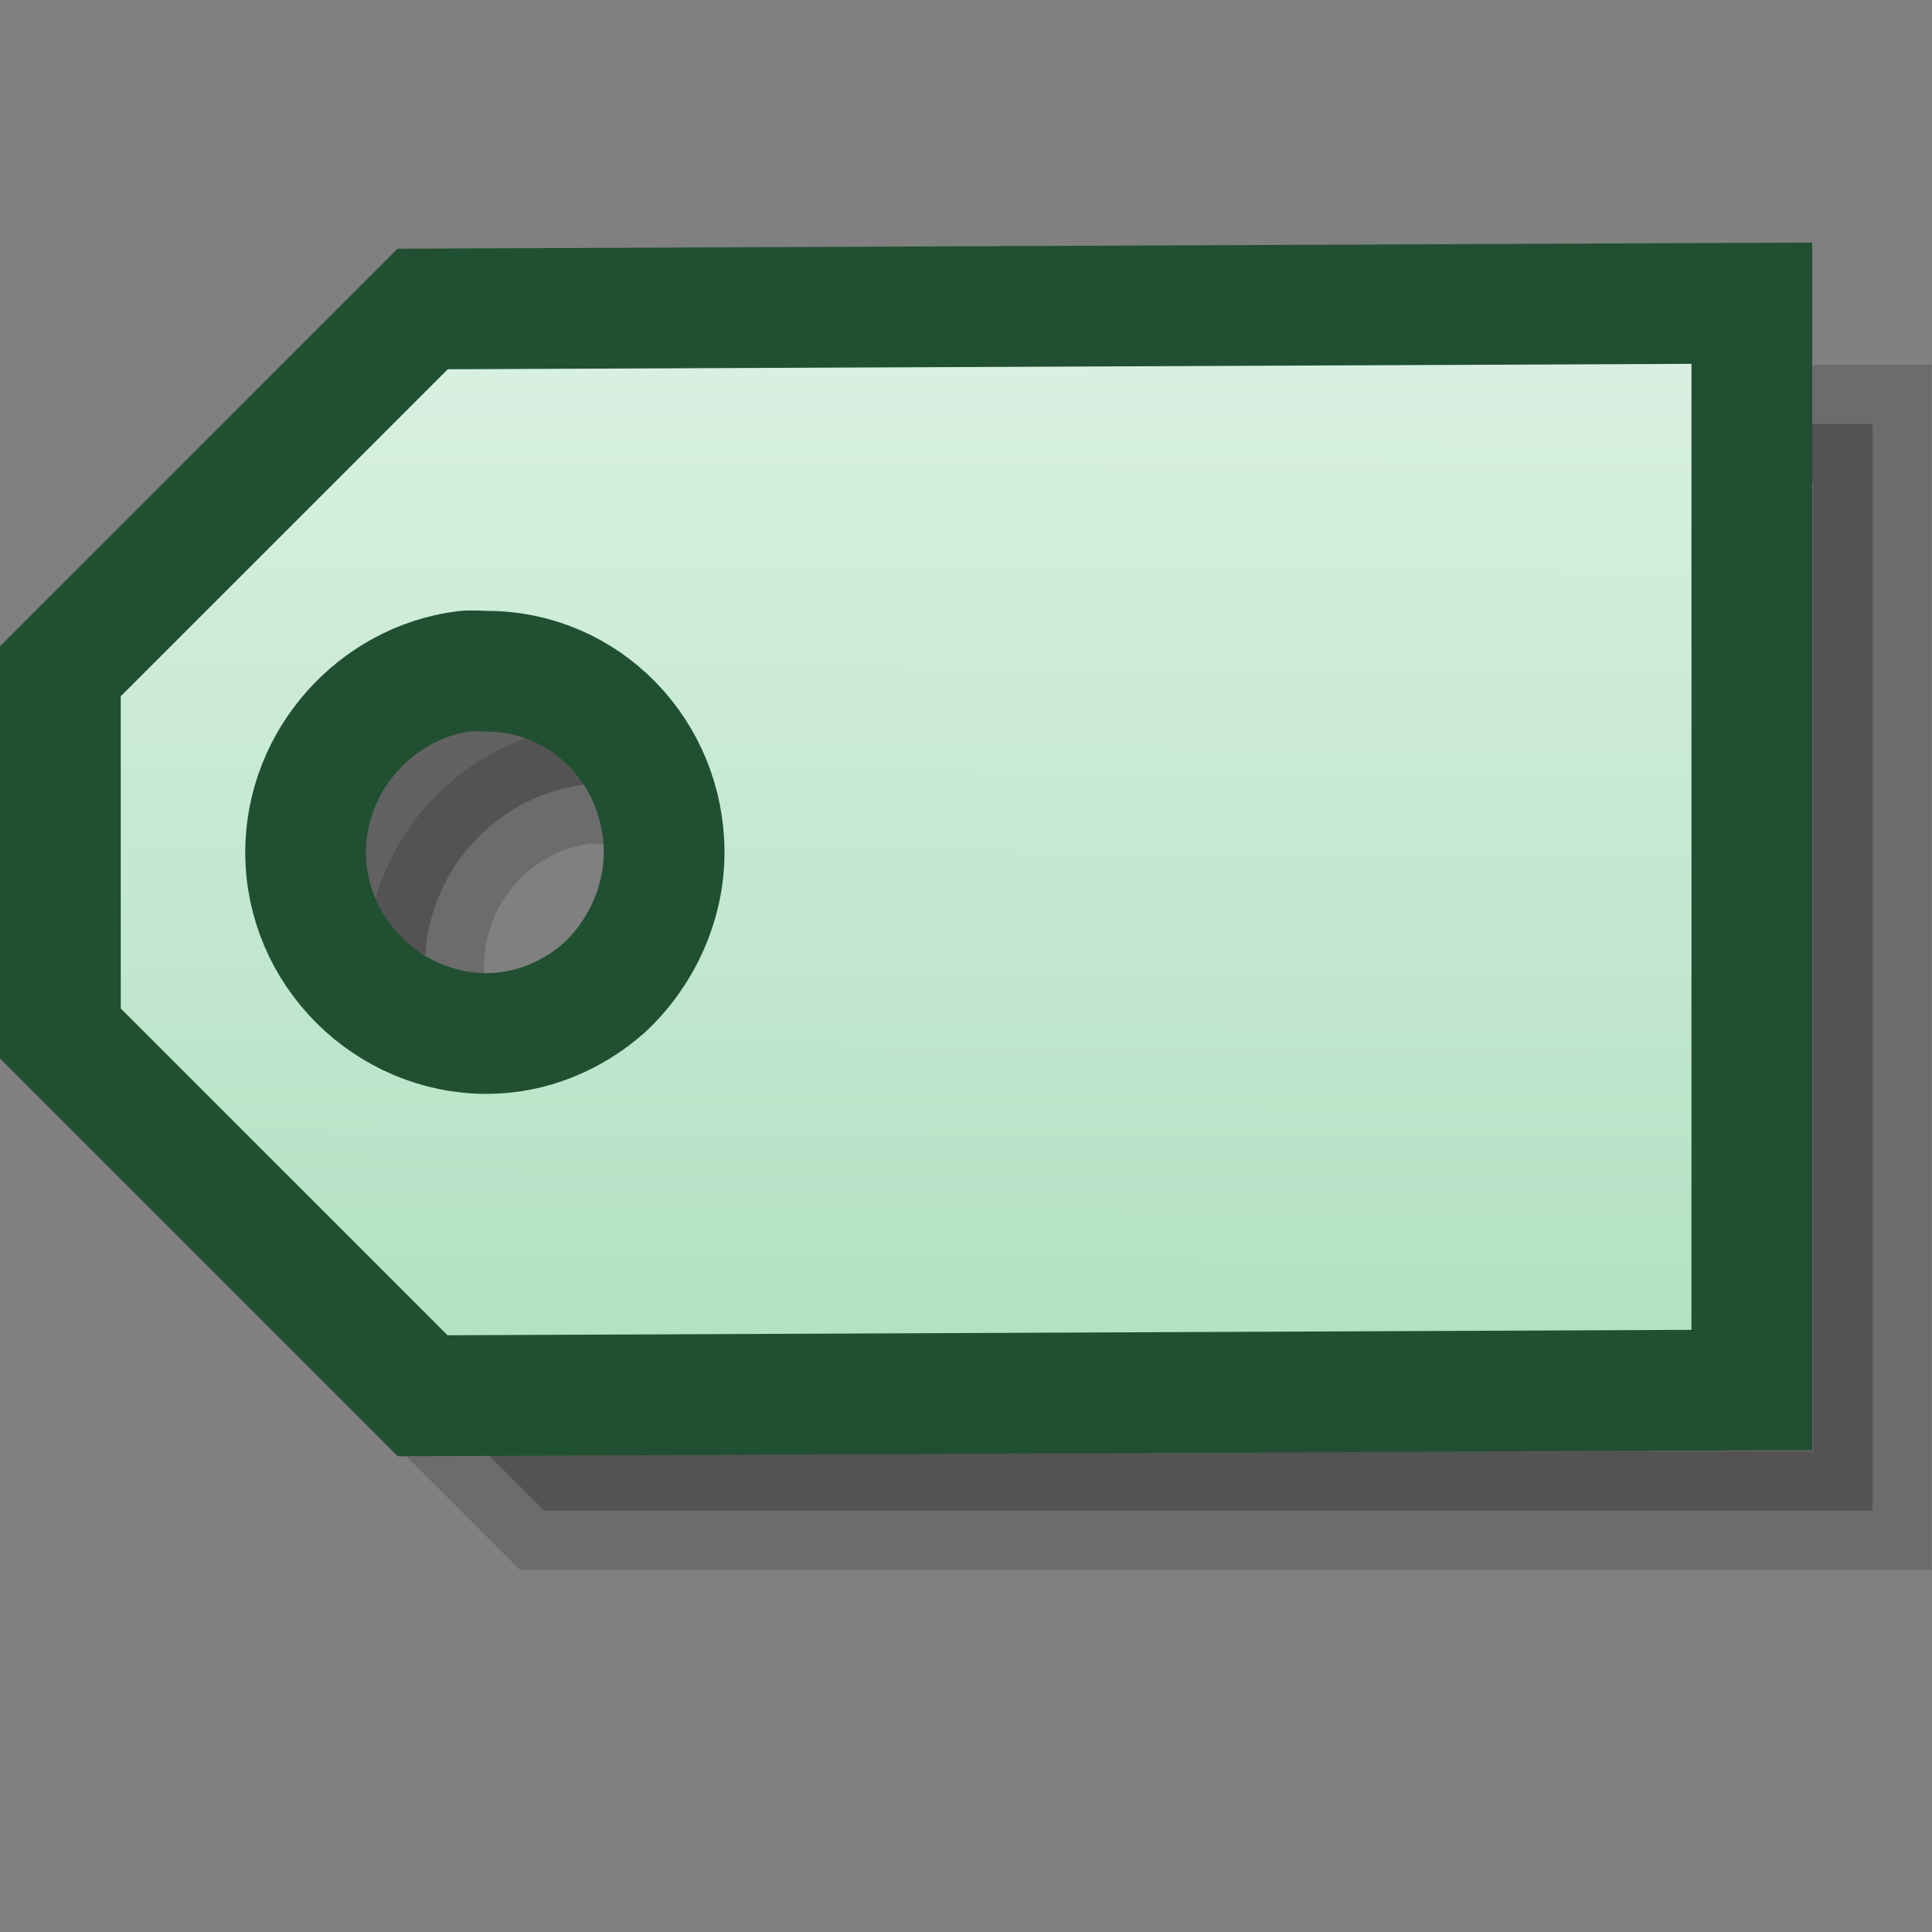 <?xml version="1.0" encoding="UTF-8" standalone="no"?>
<!-- Created with Inkscape (http://www.inkscape.org/) -->
<svg
   xmlns:dc="http://purl.org/dc/elements/1.1/"
   xmlns:cc="http://web.resource.org/cc/"
   xmlns:rdf="http://www.w3.org/1999/02/22-rdf-syntax-ns#"
   xmlns:svg="http://www.w3.org/2000/svg"
   xmlns="http://www.w3.org/2000/svg"
   xmlns:xlink="http://www.w3.org/1999/xlink"
   xmlns:sodipodi="http://inkscape.sourceforge.net/DTD/sodipodi-0.dtd"
   xmlns:inkscape="http://www.inkscape.org/namespaces/inkscape"
   width="16"
   height="16"
   id="svg2"
   sodipodi:version="0.32"
   inkscape:version="0.43"
   sodipodi:docbase="C:\Inetpub\wwwroot\AJAXEngine\controls\images"
   sodipodi:docname="tag.svg"
   inkscape:export-filename="C:\Inetpub\wwwroot\AJAXEngine\controls\images\tag.png"
   inkscape:export-xdpi="90.000000"
   inkscape:export-ydpi="90.000000"
   version="1.0">
  <rect width="100%" height="100%" fill="#808080" stroke="none"/>
  <defs
     id="defs4">
    <linearGradient
       id="linearGradient3650">
      <stop
         style="stop-color:#b0e0c1;stop-opacity:1;"
         offset="0"
         id="stop3652" />
      <stop
         style="stop-color:#dbf1e3;stop-opacity:1;"
         offset="1"
         id="stop3654" />
    </linearGradient>
    <linearGradient
       inkscape:collect="always"
       xlink:href="#linearGradient3650"
       id="linearGradient1334"
       gradientUnits="userSpaceOnUse"
       gradientTransform="translate(3.023,-0.486)"
       x1="5.435"
       y1="12.098"
       x2="5.482"
       y2="2.961" />
  </defs>
  <sodipodi:namedview
     id="base"
     pagecolor="#ffffff"
     bordercolor="#666666"
     borderopacity="1.0"
     inkscape:pageopacity="0.0"
     inkscape:pageshadow="2"
     inkscape:zoom="20.733333"
     inkscape:cx="14.208106"
     inkscape:cy="11.25"
     inkscape:document-units="px"
     inkscape:current-layer="layer1"
     gridspacingx="1px"
     gridspacingy="1px"
     showguides="true"
     inkscape:guide-bbox="true"
     inkscape:window-width="1024"
     inkscape:window-height="718"
     inkscape:window-x="-4"
     inkscape:window-y="-4"
     inkscape:grid-points="true"
     inkscape:guide-points="true"
     inkscape:grid-bbox="true"
     showgrid="true">
    <sodipodi:guide
       orientation="vertical"
       position="0"
       id="guide1316" />
    <sodipodi:guide
       orientation="horizontal"
       position="18"
       id="guide1318" />
    <sodipodi:guide
       orientation="vertical"
       position="14.023"
       id="guide2863" />
  </sodipodi:namedview>
  <g
     inkscape:label="Ebene 1"
     inkscape:groupmode="layer"
     id="layer1">
    <path
       style="opacity:1;fill:#000000;fill-opacity:0.235;fill-rule:evenodd;stroke:#000000;stroke-width:0.979px;stroke-linecap:butt;stroke-linejoin:miter;stroke-opacity:0.157"
       d="M 4.508,3.511 L 1.508,6.511 L 1.508,9.511 L 4.508,12.511 L 15.508,12.511 L 15.508,3.511 L 4.508,3.511 z M 4.831,6.5 C 4.894,6.492 4.954,6.5 5.019,6.5 C 5.847,6.5 6.519,7.172 6.519,8 C 6.519,8.828 5.847,9.5 5.019,9.5 C 4.191,9.5 3.519,8.828 3.519,8 C 3.519,7.237 4.093,6.594 4.831,6.5 z "
       id="path3674"
       sodipodi:nodetypes="ccccccccssssc" />
    <path
       style="fill:url(#linearGradient1334);fill-opacity:1;fill-rule:evenodd;stroke:#205031;stroke-width:1px;stroke-linecap:butt;stroke-linejoin:miter;stroke-opacity:1"
       d="M 3.5,2.559 L 0.5,5.559 L 0.5,8.559 L 3.5,11.559 L 14.508,11.511 L 14.508,2.511 L 3.5,2.559 z M 3.844,5.559 C 3.905,5.551 3.967,5.559 4.031,5.559 C 4.848,5.559 5.5,6.232 5.5,7.059 C 5.5,7.498 5.298,7.91 5,8.184 C 4.741,8.411 4.401,8.559 4.031,8.559 C 3.215,8.559 2.531,7.886 2.531,7.059 C 2.531,6.296 3.116,5.653 3.844,5.559 z "
       id="path3622"
       sodipodi:nodetypes="ccccccccsssssc" />
  </g>
</svg>
